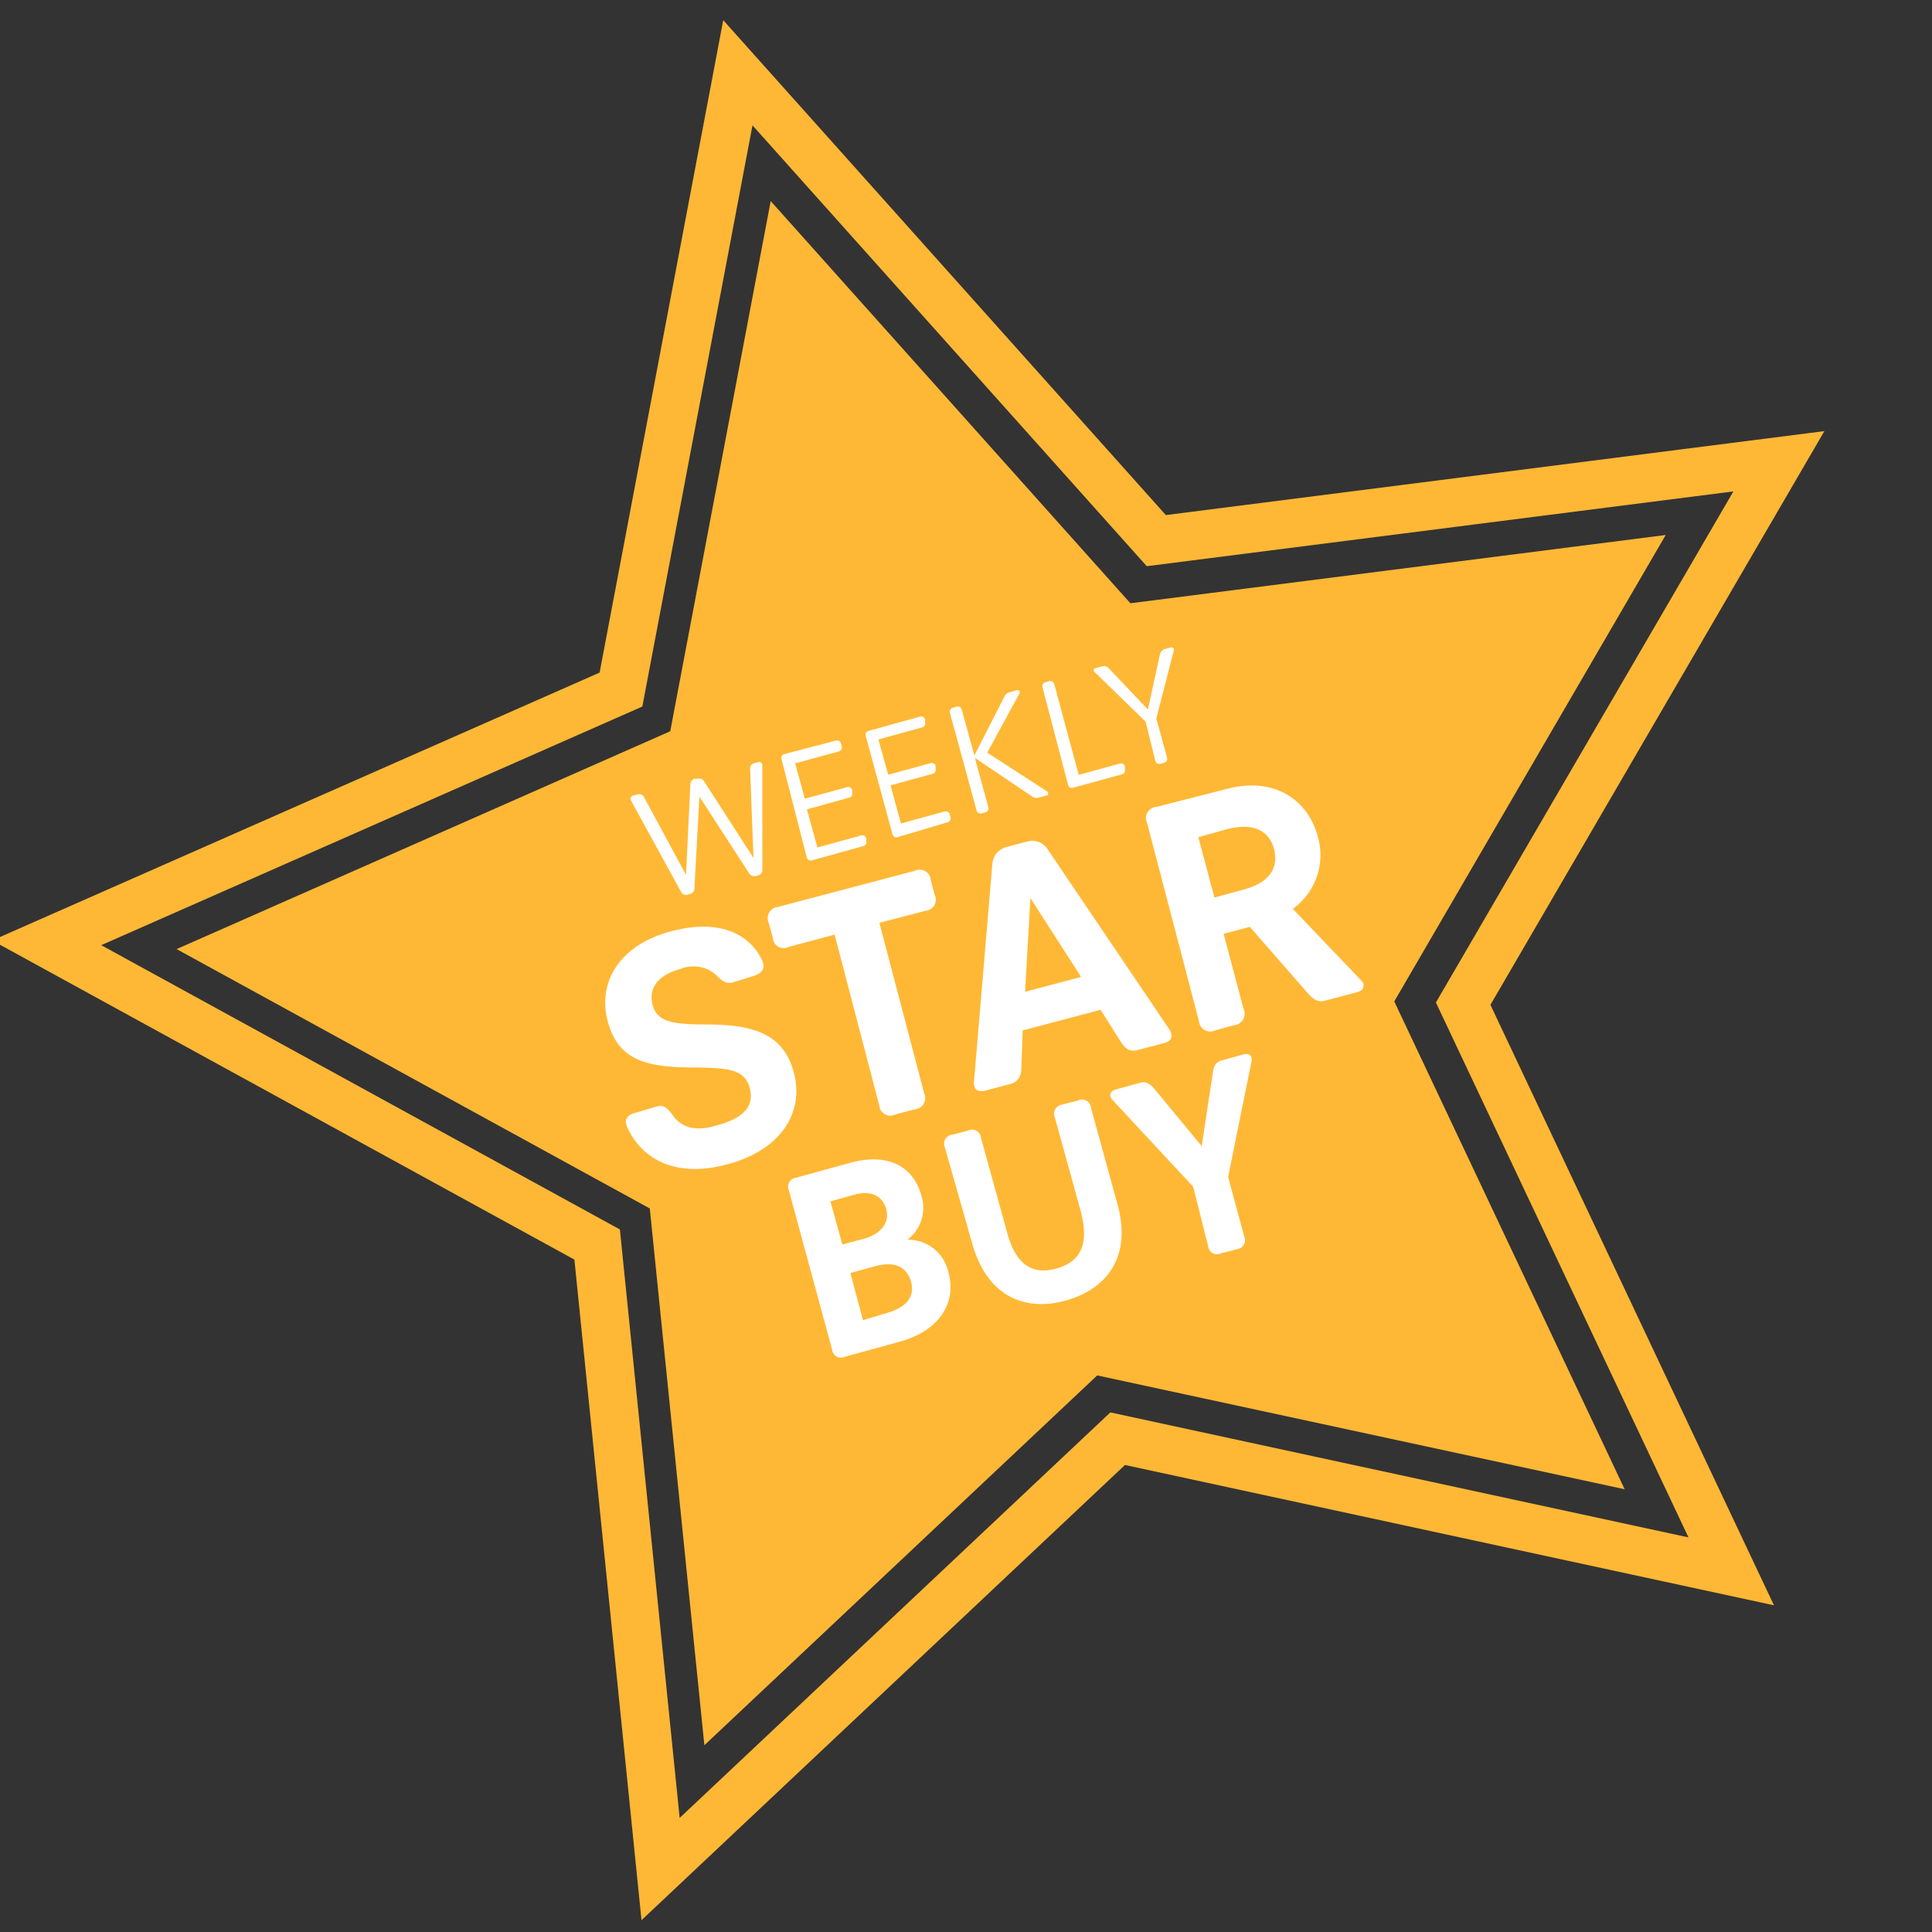 <svg id="Layer_1" data-name="Layer 1" xmlns="http://www.w3.org/2000/svg" viewBox="0 0 120 120"><rect x="0" y="0" width="120" height="120" fill="#333333" stroke="none"/><defs><style>.cls-1{fill:none;stroke:#ffb835;stroke-miterlimit:10;stroke-width:3px;}.cls-2{fill:#ffb835;}.cls-3{fill:#fff;}</style></defs><title>BadgesRegatta</title><polygon class="cls-1" points="45.83 4.52 71.82 33.58 110.49 28.65 90.88 62.34 107.53 97.6 69.42 89.36 41.03 116.09 37.09 77.3 2.9 58.56 38.57 42.83 45.83 4.52"/><polygon class="cls-2" points="47.87 12.49 70.21 37.47 103.46 33.23 86.6 62.2 100.91 92.5 68.15 85.43 43.75 108.4 40.36 75.06 10.97 58.95 41.63 45.42 47.87 12.49"/><path class="cls-3" d="M39.39,69.14l1.39-.41c.47-.14.69.12,1,.53.6.86,1.53,1,2.71.65,1.57-.42,2.4-1.11,2.08-2.33S45.1,66.33,43,66.3c-3,0-4.64-.53-5.26-2.89s.68-4.72,4-5.58c2.89-.76,4.78.15,5.57,1.76.19.39.19.78-.42,1l-1.3.41c-.5.16-.77-.1-1.15-.48a2.13,2.13,0,0,0-2.17-.34c-1.3.35-2,1.11-1.75,2.18s1.14,1.27,3.27,1.27c2.82,0,4.86.47,5.52,3s-.86,4.83-4.17,5.7S39.86,71.9,39,70.1C38.79,69.71,38.79,69.32,39.39,69.14Z"/><path class="cls-3" d="M51.84,58.05,49,58.81a.68.68,0,0,1-1-.57l-.25-.91a.7.7,0,0,1,.57-1l8.49-2.24a.69.69,0,0,1,1,.57l.24.91a.69.69,0,0,1-.56,1l-2.87.75L57.4,67.9a.7.7,0,0,1-.57,1l-1.22.32a.69.69,0,0,1-1-.57Z"/><path class="cls-3" d="M61.64,53.62a1.17,1.17,0,0,1,.84-1l1.36-.36a1.12,1.12,0,0,1,1.21.46l7.57,11.2c.32.5.07.77-.32.87l-1.68.44c-.45.12-.75-.12-1-.51l-1.26-2L63.52,64l-.08,2.31c0,.48-.17.85-.62,1l-1.62.43c-.39.1-.76,0-.7-.59Zm5.51,7.06L64,55.78h0l-.33,5.82Z"/><path class="cls-3" d="M71.25,51.12a.69.69,0,0,1,.57-1L76.21,49c2.9-.77,5,.64,5.63,2.92a4.11,4.11,0,0,1-1.54,4.53l4.21,4.41a.71.71,0,0,1,.18.27c0,.19,0,.41-.45.51l-1.93.51c-.47.13-.76-.1-1.07-.45l-3.61-4.13L76,58l1.24,4.67a.7.7,0,0,1-.57,1L75.47,64a.7.7,0,0,1-1-.57Zm6,4.13c1.89-.5,2.12-1.62,1.88-2.52s-1-1.73-2.95-1.22L74.43,52l1,3.75Z"/><path class="cls-3" d="M39.18,49.7a.21.21,0,0,1,.12-.28l.32-.08a.33.33,0,0,1,.37.15l2.62,4.85h0l.27-5.65a.36.36,0,0,1,.26-.32l.2,0a.35.35,0,0,1,.38.14l3.08,4.78h0l-.21-5.57a.31.31,0,0,1,.24-.31l.27-.08a.21.21,0,0,1,.25.18l0,6.54a.32.32,0,0,1-.23.31l-.19.05a.36.36,0,0,1-.38-.14l-3.11-4.79h0l-.31,5.72a.35.35,0,0,1-.25.32l-.2.06a.34.34,0,0,1-.36-.15Z"/><path class="cls-3" d="M48.54,47.14a.24.24,0,0,1,.17-.3L51.92,46a.25.25,0,0,1,.31.18l.05.18a.25.25,0,0,1-.17.31l-2.72.74.6,2.2,2.63-.72a.25.25,0,0,1,.31.17l0,.18a.24.24,0,0,1-.18.3l-2.63.73.65,2.37,2.72-.75a.25.25,0,0,1,.31.17l0,.19a.24.24,0,0,1-.17.3l-3.21.89a.25.25,0,0,1-.31-.18Z"/><path class="cls-3" d="M53.77,45.7a.24.24,0,0,1,.17-.3l3.21-.89a.26.26,0,0,1,.31.18l0,.18a.25.25,0,0,1-.18.31l-2.72.75.61,2.19,2.63-.72a.25.25,0,0,1,.31.17l0,.18a.25.25,0,0,1-.17.31l-2.63.72.65,2.37,2.72-.75a.26.26,0,0,1,.31.18l.05.18a.26.26,0,0,1-.18.31L55.74,52a.24.24,0,0,1-.3-.17Z"/><path class="cls-3" d="M59,44.27a.25.25,0,0,1,.18-.31l.25-.07a.24.24,0,0,1,.3.17l.79,2.86h0l1.86-3.64A.48.48,0,0,1,62.7,43l.48-.14a.14.14,0,0,1,.14.21l-2,3.68,3.71,2.4c.09.06.11.22,0,.25l-.54.15a.46.46,0,0,1-.4-.09l-3.54-2.39h0l.84,3.08a.24.24,0,0,1-.17.3l-.25.07a.25.25,0,0,1-.31-.17Z"/><path class="cls-3" d="M64.75,42.68a.24.24,0,0,1,.17-.3l.25-.07a.25.25,0,0,1,.31.17L67,48.13l2.57-.71a.24.24,0,0,1,.3.18l0,.18a.25.25,0,0,1-.17.31l-3.06.84a.24.24,0,0,1-.3-.18Z"/><path class="cls-3" d="M71.16,44.83,68,41.75a.14.14,0,0,1,0-.24l.45-.12a.42.42,0,0,1,.41.11l2.44,2.57.75-3.45a.47.47,0,0,1,.3-.31l.39-.1a.14.14,0,0,1,.17.18l-1.09,4.24.67,2.44a.24.24,0,0,1-.18.3l-.24.07a.25.25,0,0,1-.31-.18Z"/><path class="cls-3" d="M49,73.94a.56.56,0,0,1,.45-.79l3.33-.92c2.38-.65,3.93.21,4.44,2A2.49,2.49,0,0,1,56.36,77v0a2.56,2.56,0,0,1,2.54,2c.57,2-.67,3.7-3,4.33l-3.42.94a.56.56,0,0,1-.8-.45Zm4.66,3c1.05-.29,1.63-1,1.38-1.86s-1-1.13-1.92-.89l-1.54.43.74,2.68Zm1.4,4.62c1.39-.39,1.75-1.15,1.53-1.94s-.84-1.32-2.14-1l-1.63.45L53.6,82Z"/><path class="cls-3" d="M58.69,71.28a.56.56,0,0,1,.45-.8l1-.26a.55.55,0,0,1,.79.45l1.63,5.91c.51,1.86,1.47,2.65,3.06,2.21s2-1.62,1.53-3.47l-1.63-5.91a.57.57,0,0,1,.45-.8l1-.26a.55.55,0,0,1,.79.45l1.62,5.9c1,3.47-.76,5.41-3.19,6.08s-4.86-.13-5.82-3.6Z"/><path class="cls-3" d="M74.11,73.71l-5-5.38c-.31-.34-.09-.58.19-.66l1.52-.42c.38-.1.62.08.88.38l2.94,3.56.69-4.56c.05-.38.17-.66.54-.76l1.36-.38c.28-.07.59,0,.5.46l-1.45,7.16,1,3.68a.57.57,0,0,1-.45.8l-1,.26a.55.55,0,0,1-.79-.45Z"/></svg>